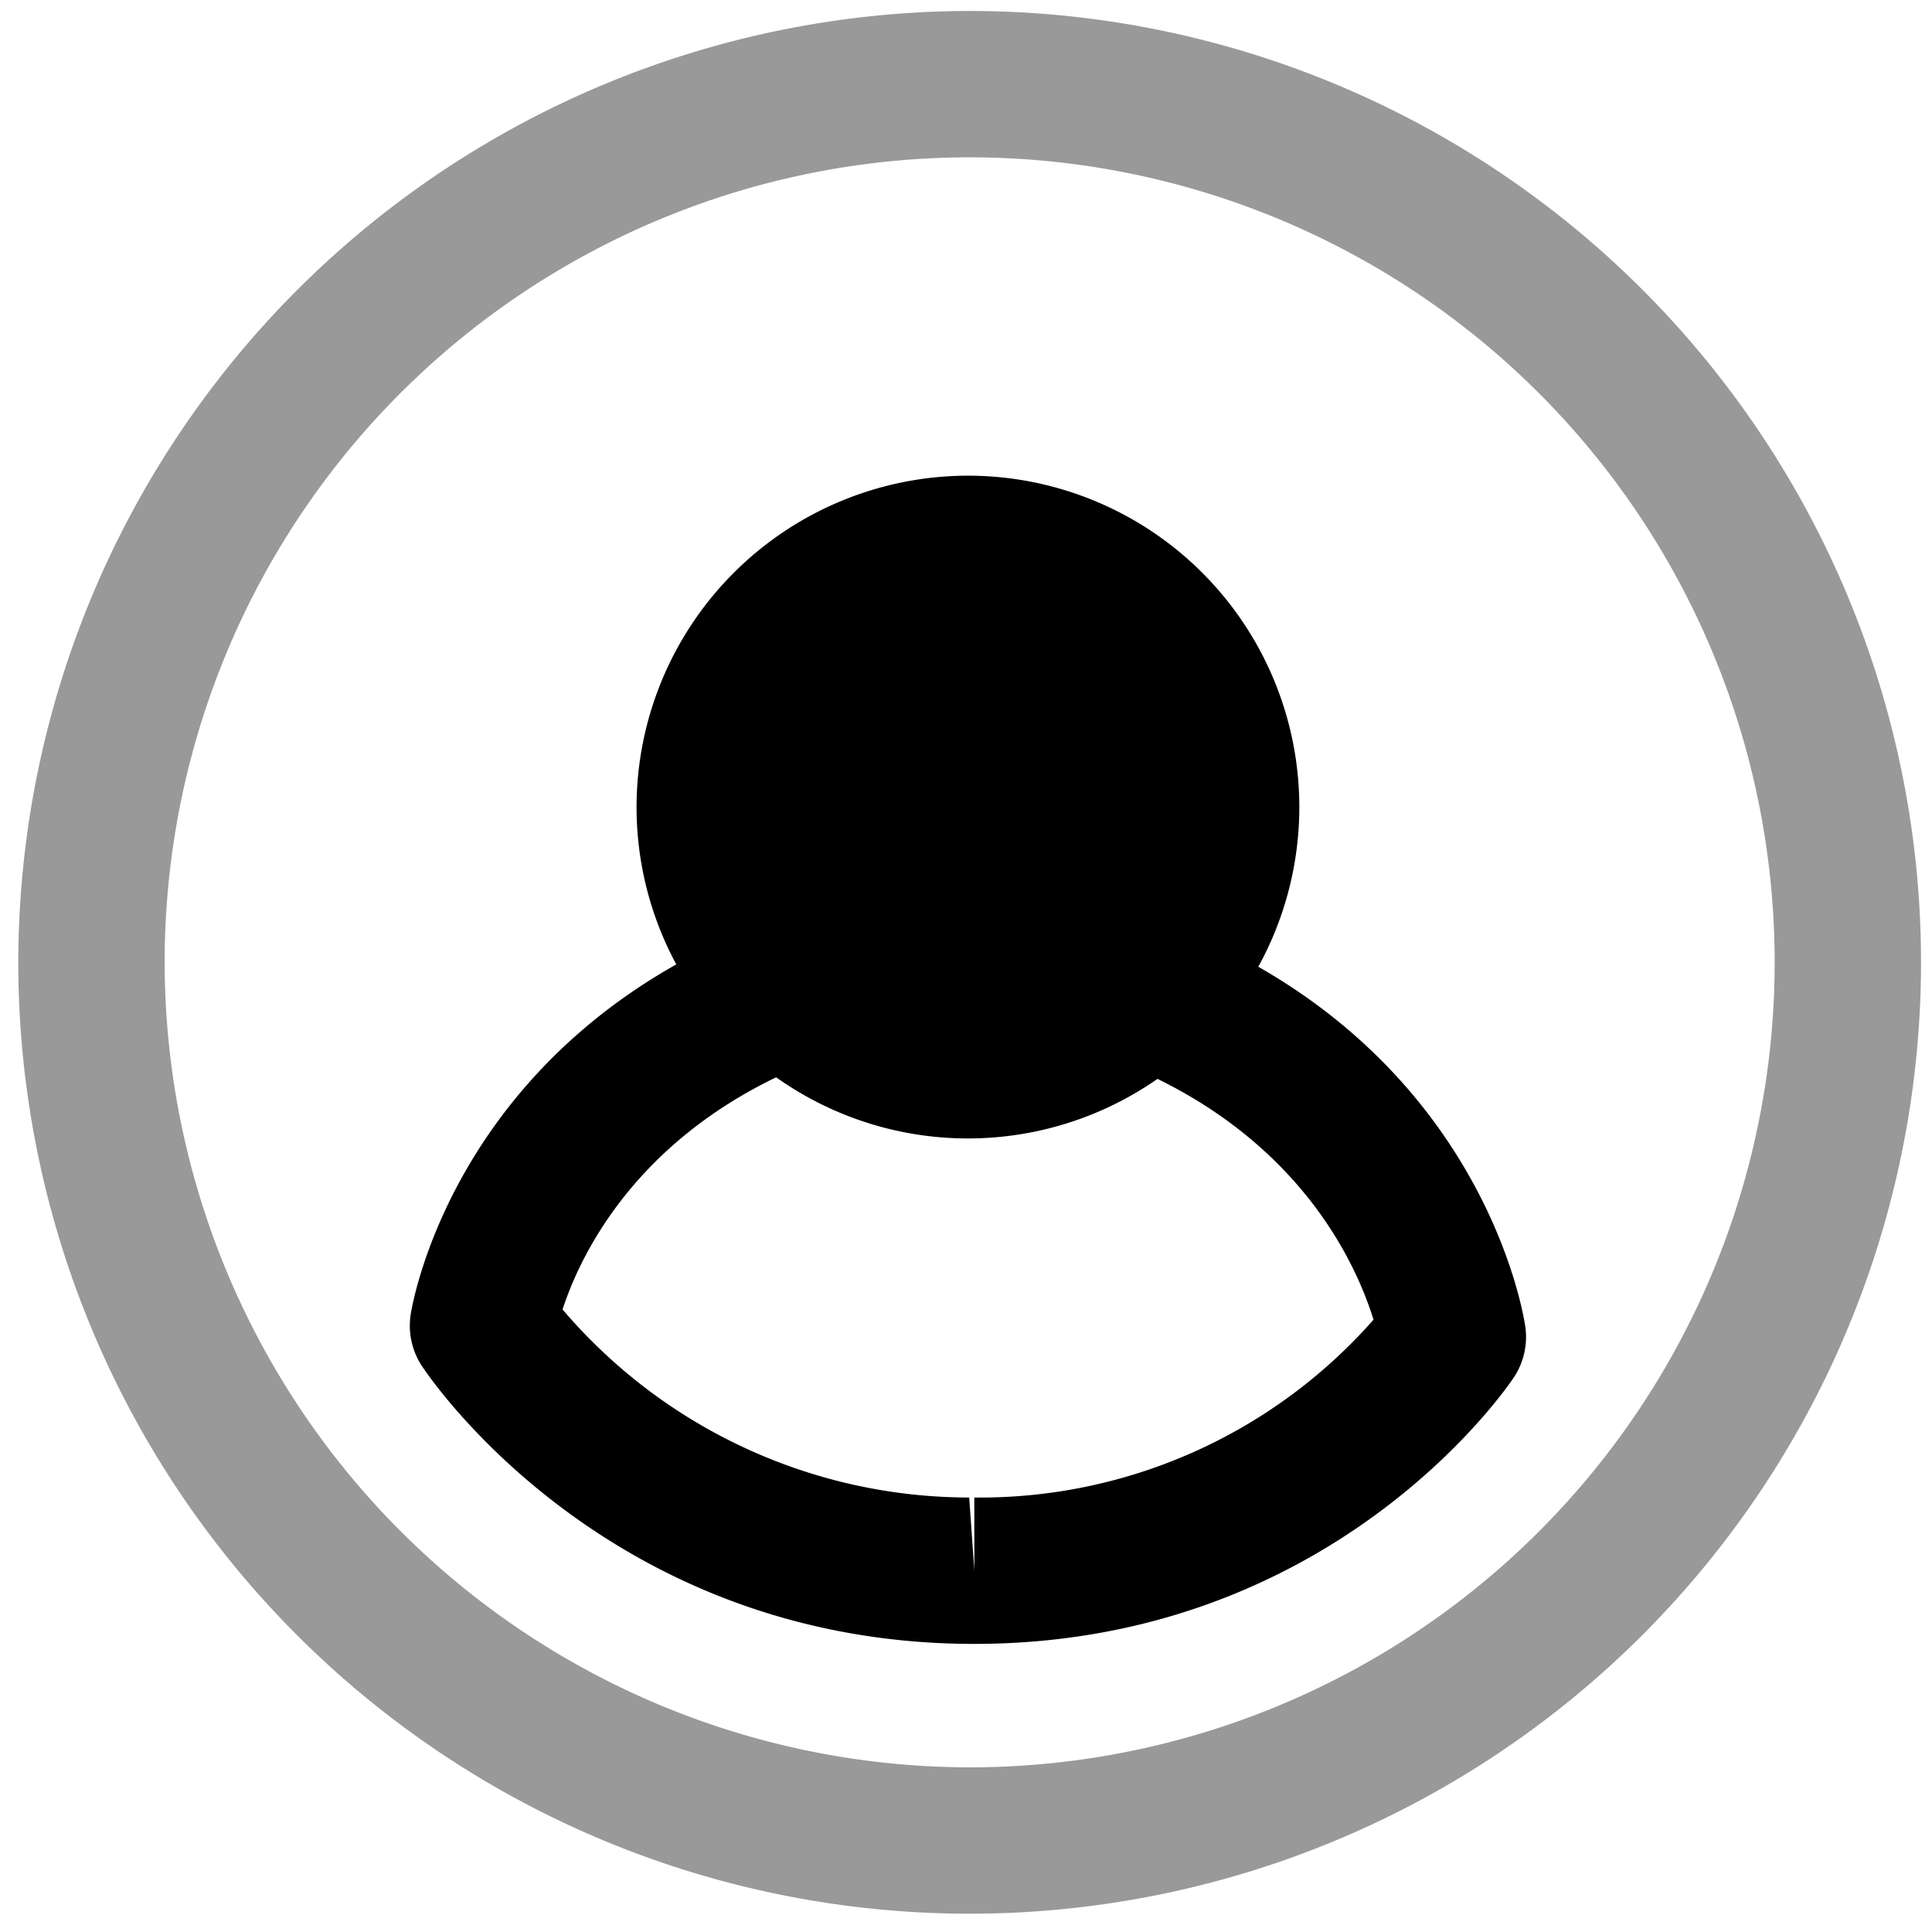 <svg xmlns="http://www.w3.org/2000/svg" viewBox="0 0 264 264">
    <path d="M132.5 1.5a130 130 0 1 1-130 130 130.147 130.147 0 0 1 130-130Zm0 240a110 110 0 1 0-110-110 110.125 110.125 0 0 0 110 110Z" opacity=".4"/>
    <path d="M133.145 224.63h-.879c-49.459-.425-73.627-36.466-74.632-38a10 10 0 0 1-1.517-7c.233-1.509 6.184-37.135 47.985-53.352a10 10 0 0 1 10.667 2.232 26.982 26.982 0 0 0 17.494 6.3c10.424 0 16.284-5.844 16.529-6.093a10.232 10.232 0 0 1 10.858-2.438c42.83 16.575 48.554 53.441 48.777 55a10 10 0 0 1-1.572 6.948c-.988 1.478-24.772 36.403-73.71 36.403Zm-56.274-45.7a73.074 73.074 0 0 0 55.567 25.7l.7 10v-10a71.639 71.639 0 0 0 54.548-24.3c-2.244-7.253-9.353-23.24-30.058-33.166a44.9 44.9 0 0 1-25.366 7.634 47.413 47.413 0 0 1-25.974-7.7c-20.049 9.588-27.133 24.825-29.417 31.83Z"/>
    <path d="M132.264 75a35.282 35.282 0 1 1-35.282 35.282A35.308 35.308 0 0 1 132.264 75Z"/>
    <path d="M132.264 65a45.282 45.282 0 1 1-45.282 45.282A45.334 45.334 0 0 1 132.264 65Zm0 70.564a25.282 25.282 0 1 0-25.282-25.282 25.311 25.311 0 0 0 25.282 25.282Z"/>
</svg>
